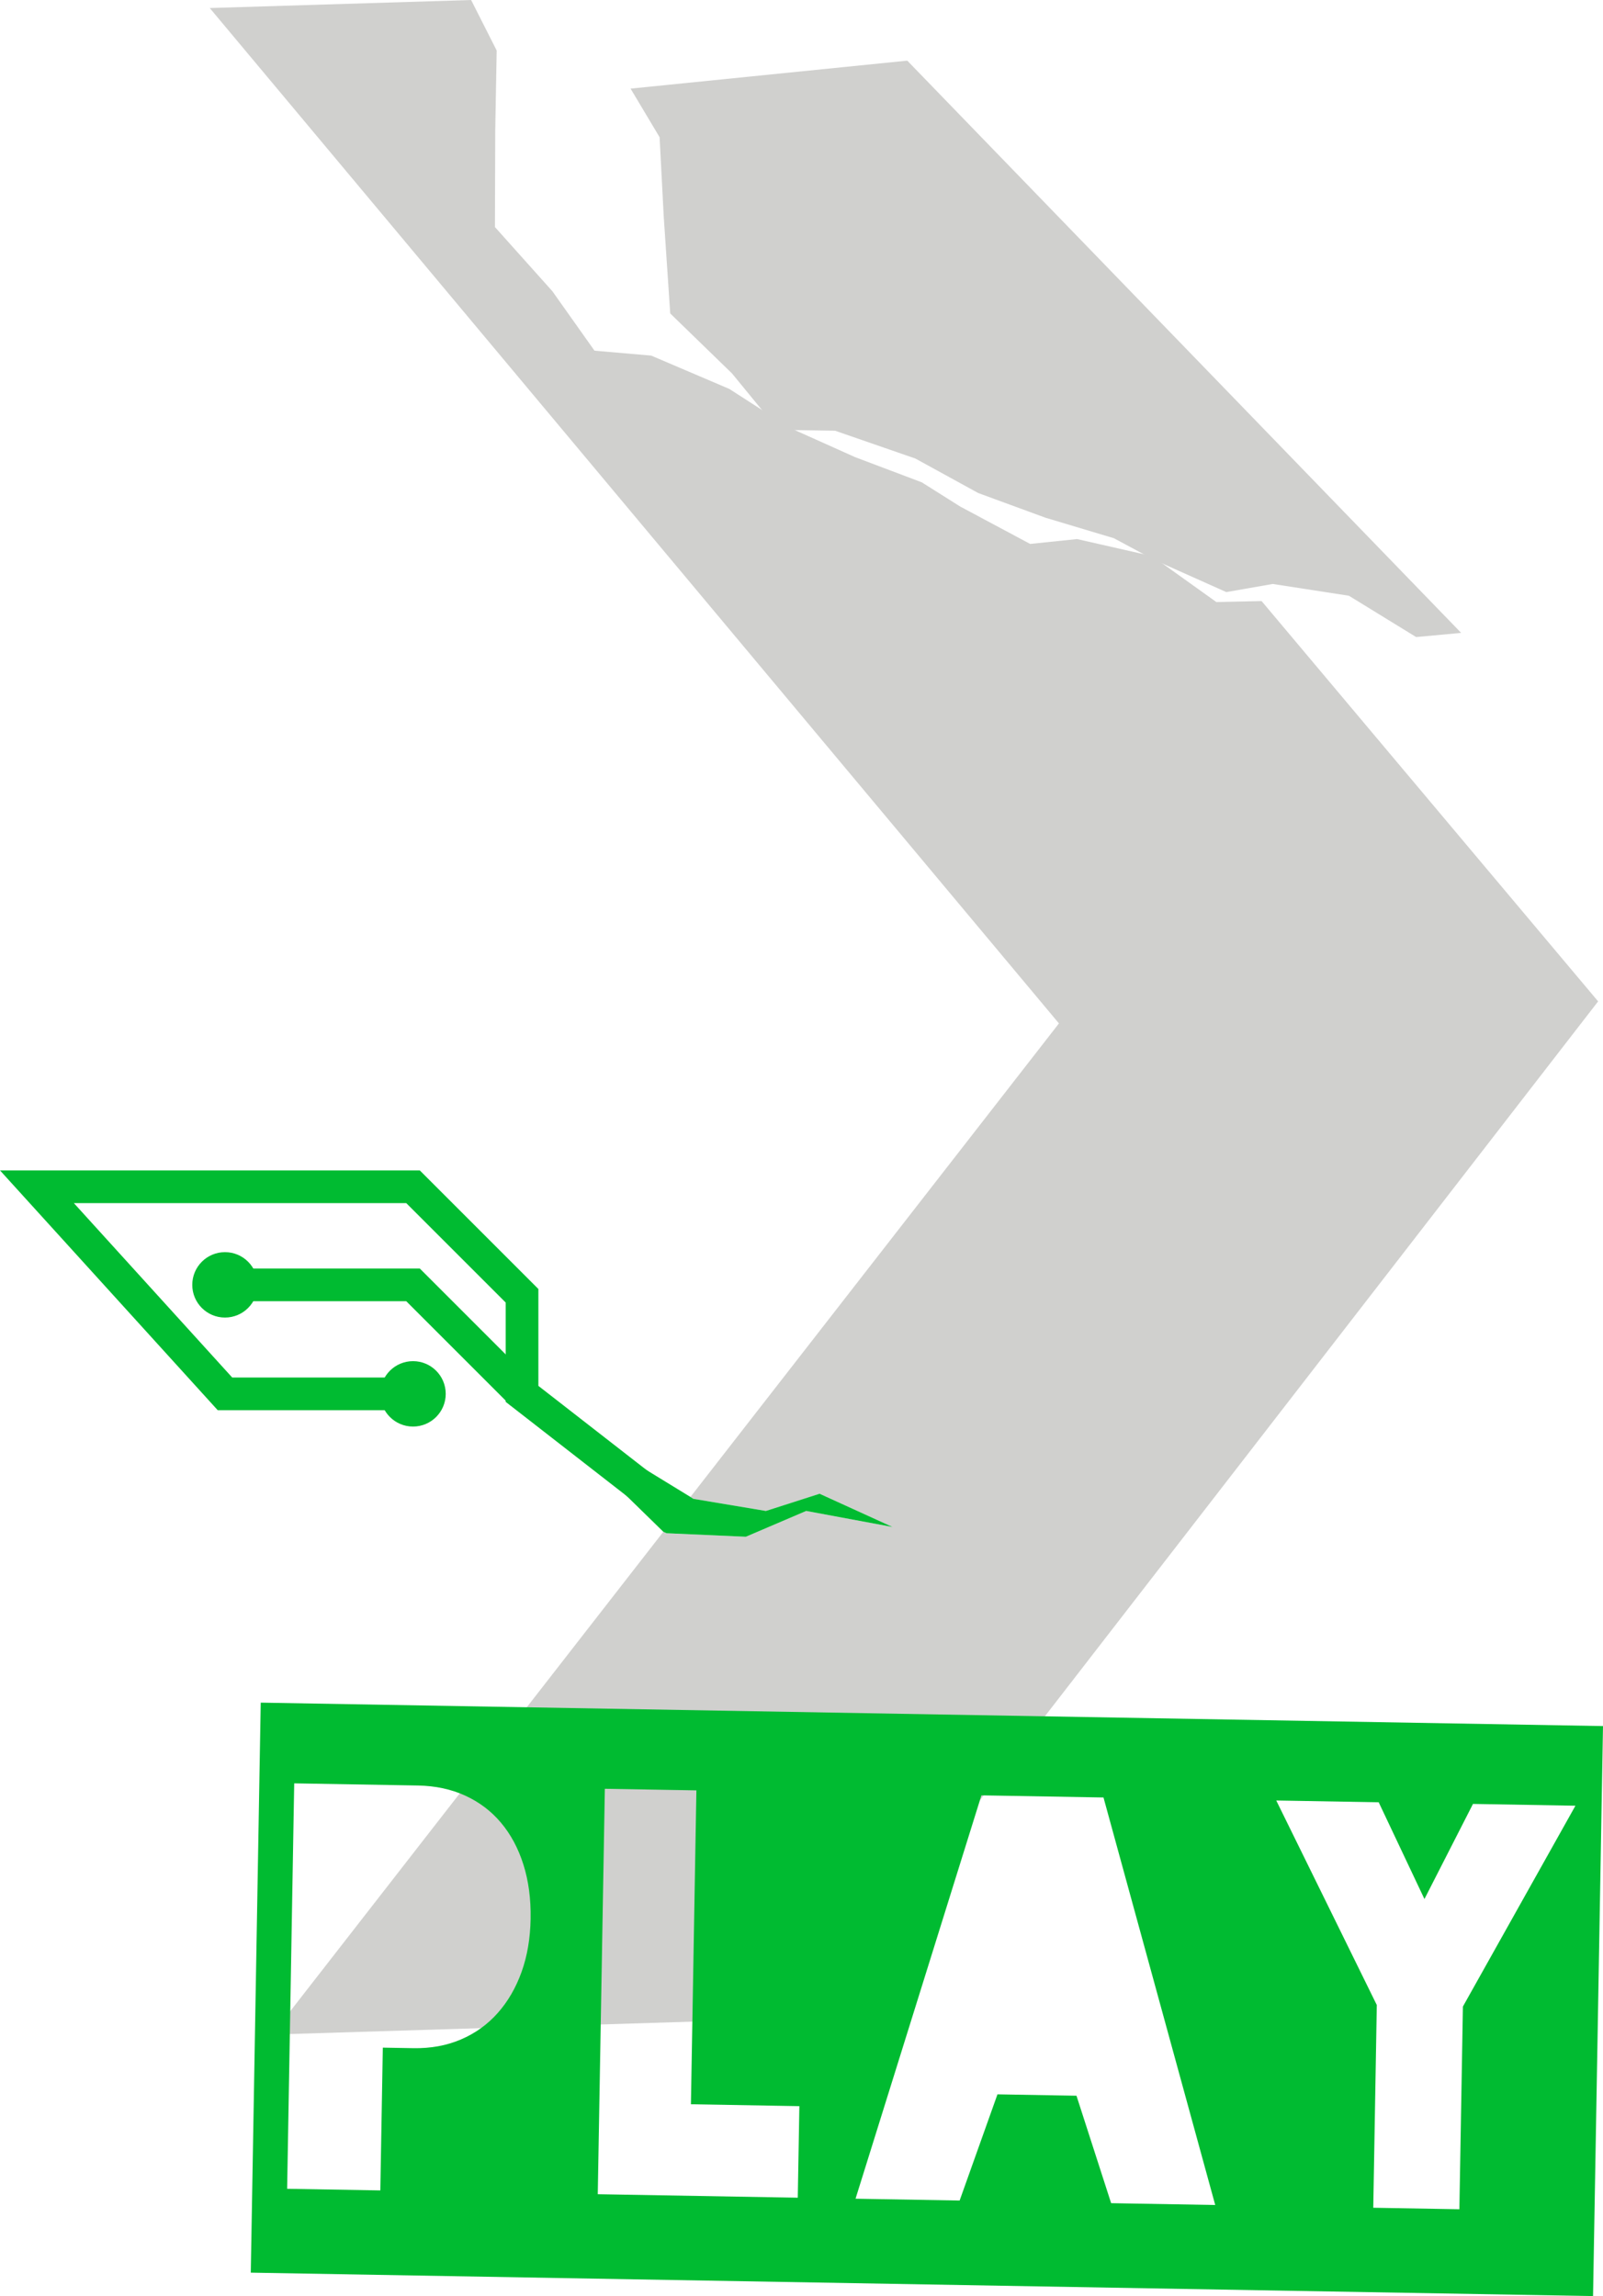 <svg version="1.1" xmlns="http://www.w3.org/2000/svg" xmlns:xlink="http://www.w3.org/1999/xlink" width="294.098" height="421.281" viewBox="438.502,396.361,294.098,421.281"><g fill="none" fill-rule="nonzero" stroke="none" stroke-width="none" stroke-linecap="butt" stroke-linejoin="miter" stroke-miterlimit="10" stroke-dasharray="" stroke-dashoffset="0" font-family="none" font-weight="none" font-size="none" text-anchor="none" style="mix-blend-mode: normal"><path d="M604.958,407.488l101.619,104.994l-8.258,0.765l-12.34,-7.581l-13.966,-2.159l-8.527,1.489l-13.28,-5.944l-7.34,-3.938l-12.556,-3.763l-12.327,-4.524l-11.533,-6.332l-14.732,-5.103l-10.441,-0.171l-8.474,-10.341l-11.336,-11.007l-1.191,-17.767l-0.758,-14.566l-5.326,-8.919z" fill="#d0d0ce" stroke="none" stroke-width="1"/><path d="M587.37,766.617l-98.953,3.043l71.785,-92.251l0.596,0.268l14.54,0.647l11.074,-4.737l15.841,2.945l-13.385,-6.101l-9.846,3.159l-13.312,-2.225l-0.535,-0.346l67.607,-86.882l-155.799,-186.3l47.955,-1.474l4.689,9.269l-0.264,14.583l-0.056,17.807l10.538,11.773l7.73,10.909l10.403,0.901l14.339,6.121l11.061,7.123l11.98,5.376l12.262,4.633l7.047,4.442l12.832,6.859l8.61,-0.889l13.781,3.131l11.779,8.426l8.291,-0.185l61.746,73.452z" fill="#d0d0ce" stroke="none" stroke-width="1"/><path d="M560.202,677.409l4.974,-6.392" fill="none" stroke="none" stroke-width="1"/><path d="" fill="none" stroke="#00bb31" stroke-width="6" opacity="0"/><path d="M492.48,723.568l-1.298,74.389l17.097,0.298l0.457,-26.196l5.599,0.098c3.2,0.056 6.109,-0.477 8.729,-1.598c2.62,-1.121 4.865,-2.732 6.735,-4.833c1.87,-2.101 3.331,-4.609 4.382,-7.525c1.051,-2.915 1.608,-6.173 1.671,-9.772c0.064,-3.666 -0.378,-6.991 -1.326,-9.975c-0.948,-2.984 -2.32,-5.541 -4.117,-7.673c-1.796,-2.132 -3.985,-3.787 -6.564,-4.965c-2.58,-1.179 -5.469,-1.796 -8.669,-1.852zM484.512,813.343l1.826,-104.584l246.262,4.299l-1.826,104.584zM565.263,782.447l1.005,-57.591l-16.797,-0.293l-1.298,74.389l36.694,0.64l0.293,-16.797zM636.001,780.882l6.357,19.714l19.097,0.333l-20.498,-74.769l-22.397,-0.391l-23.095,74.008l19.097,0.333l6.941,-19.482zM727.544,727.671l-18.797,-0.328l-8.906,17.447l-8.392,-17.749l-18.797,-0.328l18.448,37.528l-0.649,37.194l15.798,0.276l0.649,-37.194z" fill="#00bb31" stroke="none" stroke-width="1"/><path d="M534.277,652.104l-20,-20h-34.5" fill="none" stroke="#00bb31" stroke-width="6"/><path d="M562.689,674.213l-28.412,-22.108v-18l-20,-20h-69l34.5,38h34.5" fill="none" stroke="#00bb31" stroke-width="6"/><path d="M473.777,632.104c0,-3.314 2.686,-6 6,-6c3.314,0 6,2.686 6,6c0,3.314 -2.686,6 -6,6c-3.314,0 -6,-2.686 -6,-6z" fill="#00bb31" stroke="none" stroke-width="1"/><path d="M508.277,652.104c0,-3.314 2.686,-6 6,-6c3.314,0 6,2.686 6,6c0,3.314 -2.686,6 -6,6c-3.314,0 -6,-2.686 -6,-6z" fill="#00bb31" stroke="none" stroke-width="1"/><path d="M534.277,652.104l25.925,25.304l0.596,0.268l14.54,0.647l11.074,-4.737l15.841,2.945l-13.385,-6.101l-9.846,3.159l-13.312,-2.225l-0.535,-0.346" fill="#00bb31" stroke="none" stroke-width="1"/></g></svg>